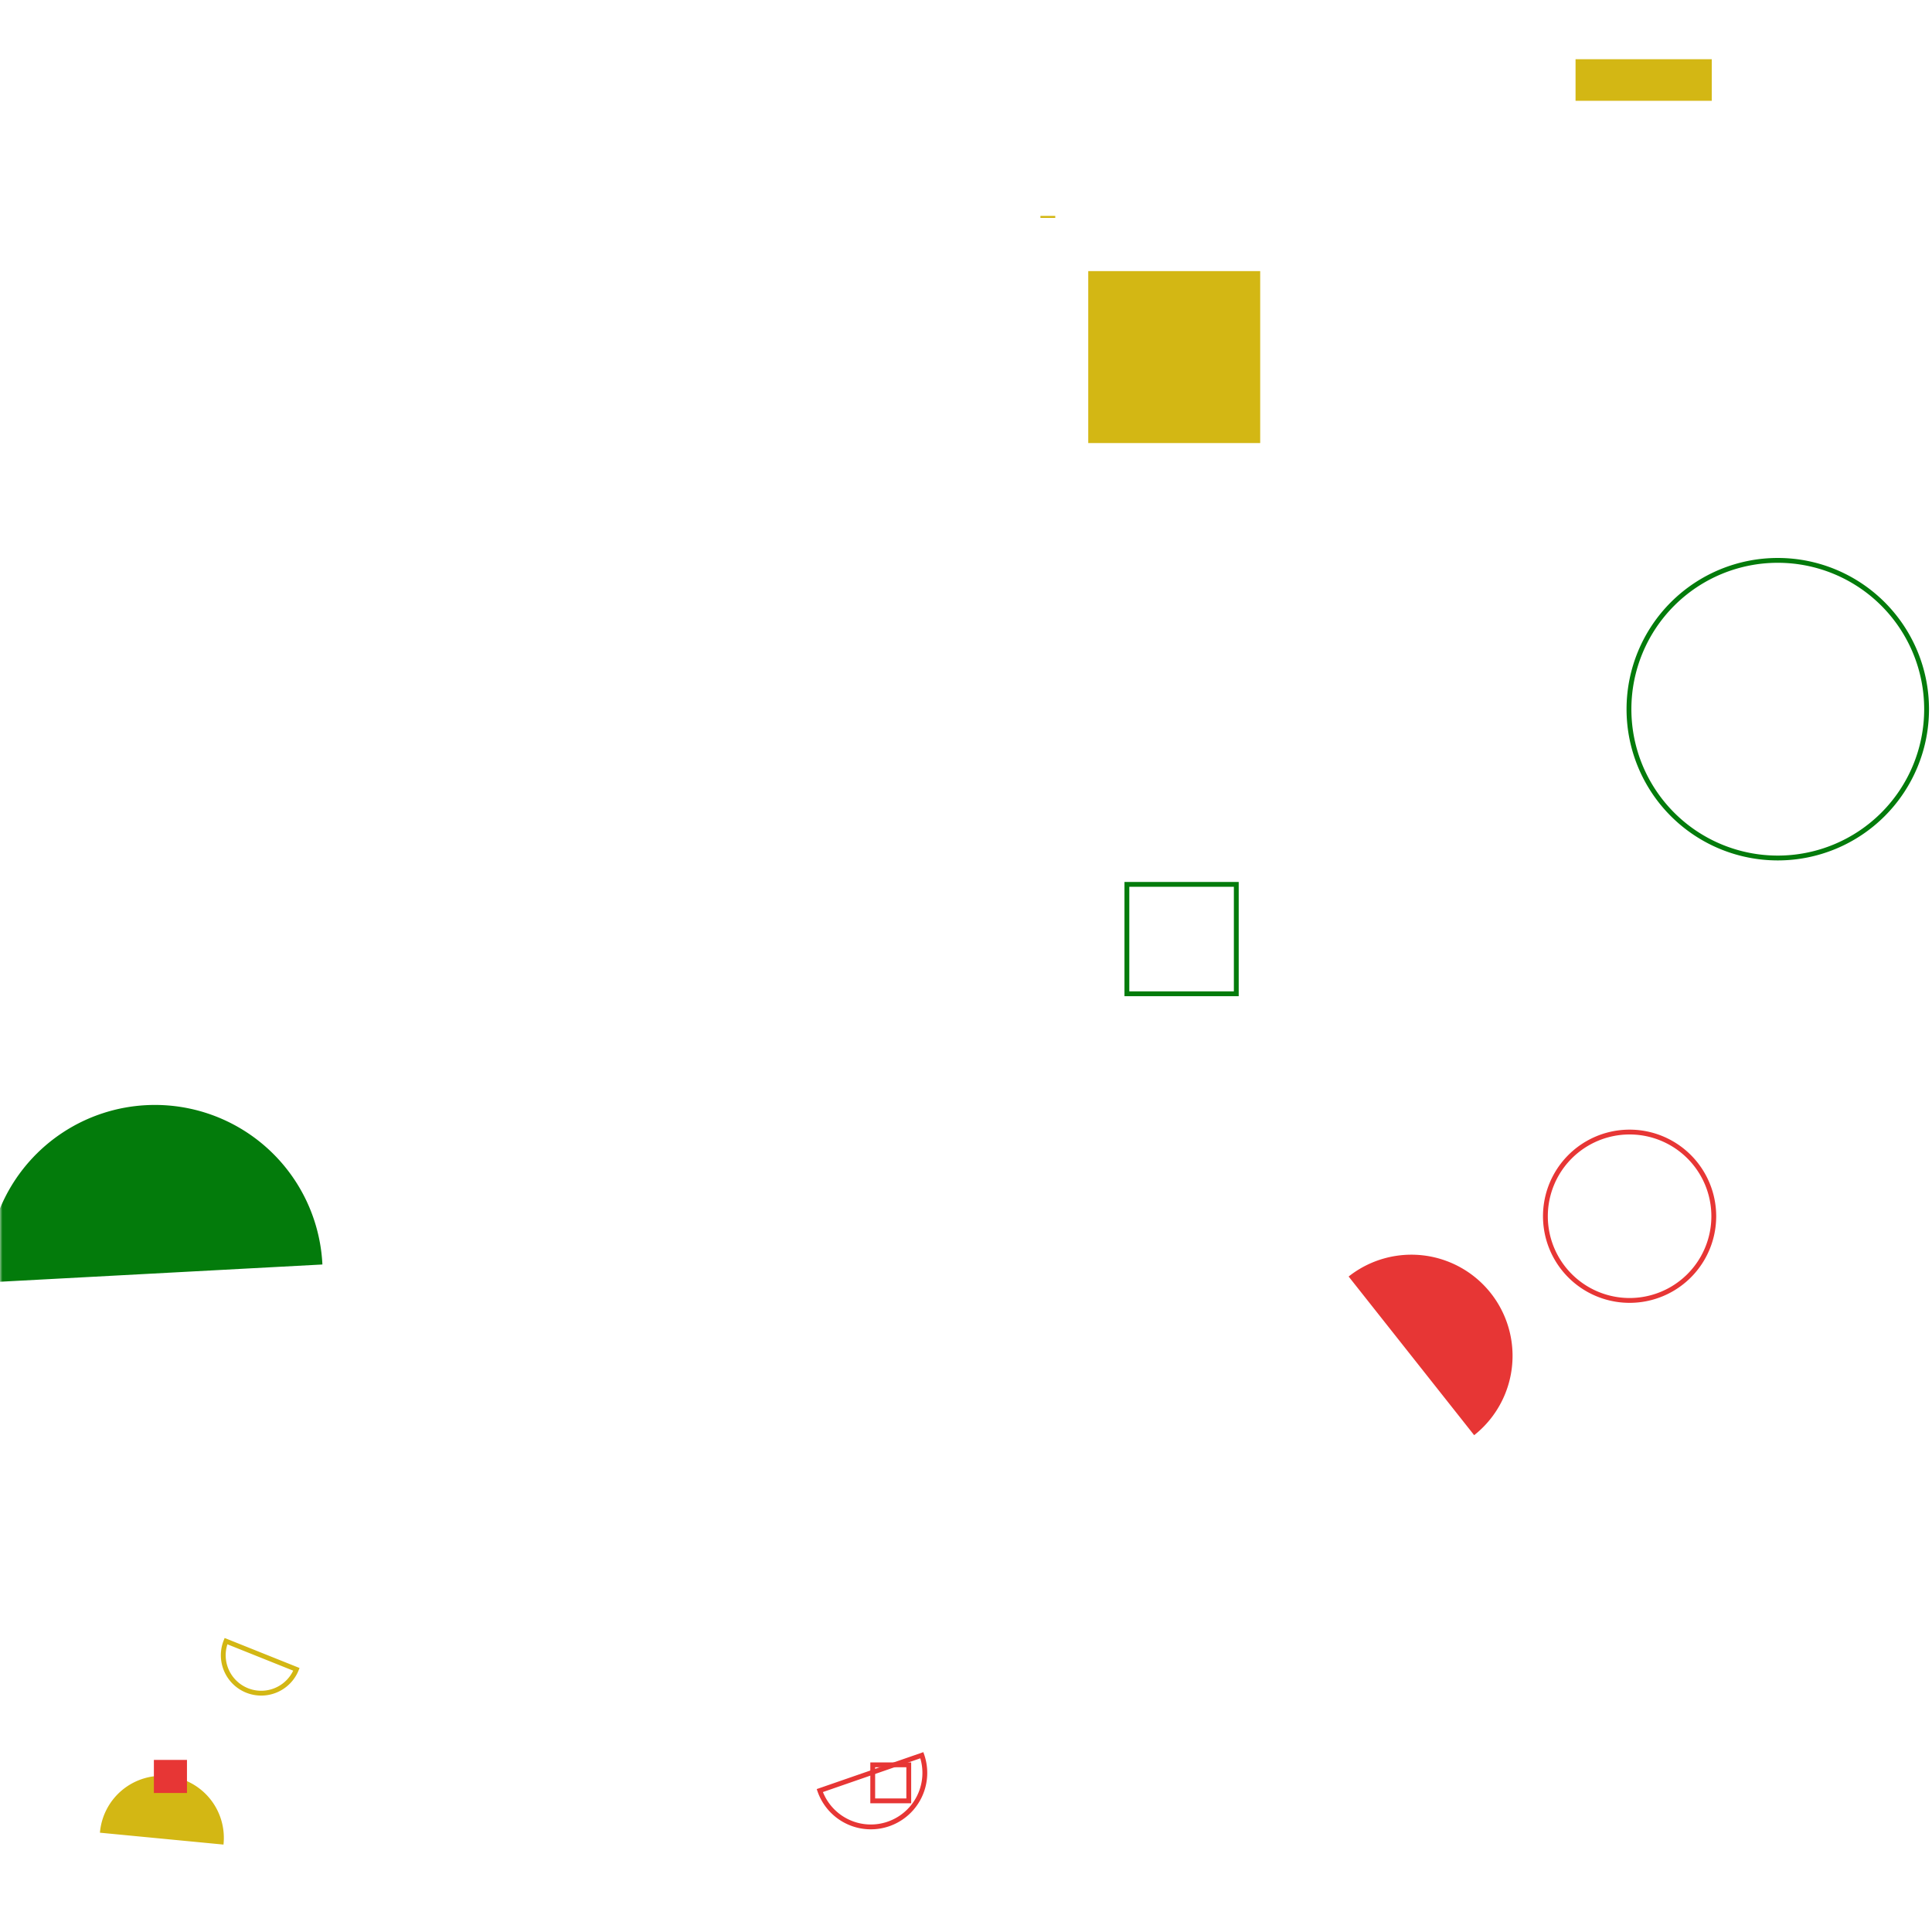 <svg xmlns="http://www.w3.org/2000/svg" version="1.1" xmlns:xlink="http://www.w3.org/1999/xlink" xmlns:svgjs="http://svgjs.dev/svgjs" width="400" height="400" preserveAspectRatio="none" viewBox="0 0 400 400"><g mask="url(&quot;#SvgjsMask1027&quot;)" fill="none"><path d="M326.2 12.26L354.4 12.26L354.4 20.87L326.2 20.87z" fill="#d3b714"></path><path d="M225.31 56.13L260.91 56.13L260.91 91.73L225.31 91.73z" fill="#d3b714"></path><path d="M319.96 251.81 a17.43 17.43 0 1 0 34.86 0 a17.43 17.43 0 1 0 -34.86 0z" stroke="#e73635"></path><path d="M46.27 381.9a12.85 12.85 0 1 0-25.58-2.46z" fill="#d3b714"></path><path d="M305.21 297.14a20.94 20.94 0 1 0-25.99-32.85z" fill="#e73635"></path><path d="M31.86 364.37L38.71 364.37L38.71 371.22L31.86 371.22z" fill="#e73635"></path><path d="M46.79 339.78a7.85 7.85 0 1 0 14.58 5.84z" stroke="#d3b714"></path><path d="M180.69 365.39L188.15 365.39L188.15 372.85L180.69 372.85z" stroke="#e73635"></path><path d="M66.75 261.8a34.72 34.72 0 1 0-69.34 3.71z" fill="#037b0b"></path><path d="M215.41 44.7L218.48 44.7L218.48 45.12L215.41 45.12z" fill="#d3b714"></path><path d="M169.73 370.72a11.18 11.18 0 1 0 21.13-7.32z" stroke="#e73635"></path><path d="M337.26 146.83 a30.81 30.81 0 1 0 61.62 0 a30.81 30.81 0 1 0 -61.62 0z" stroke="#037b0b"></path><path d="M233.31 183.1L255.96 183.1L255.96 205.75L233.31 205.75z" stroke="#037b0b"></path></g><defs><mask id="SvgjsMask1027"><rect width="400" height="400" fill="#ffffff"></rect></mask></defs></svg>